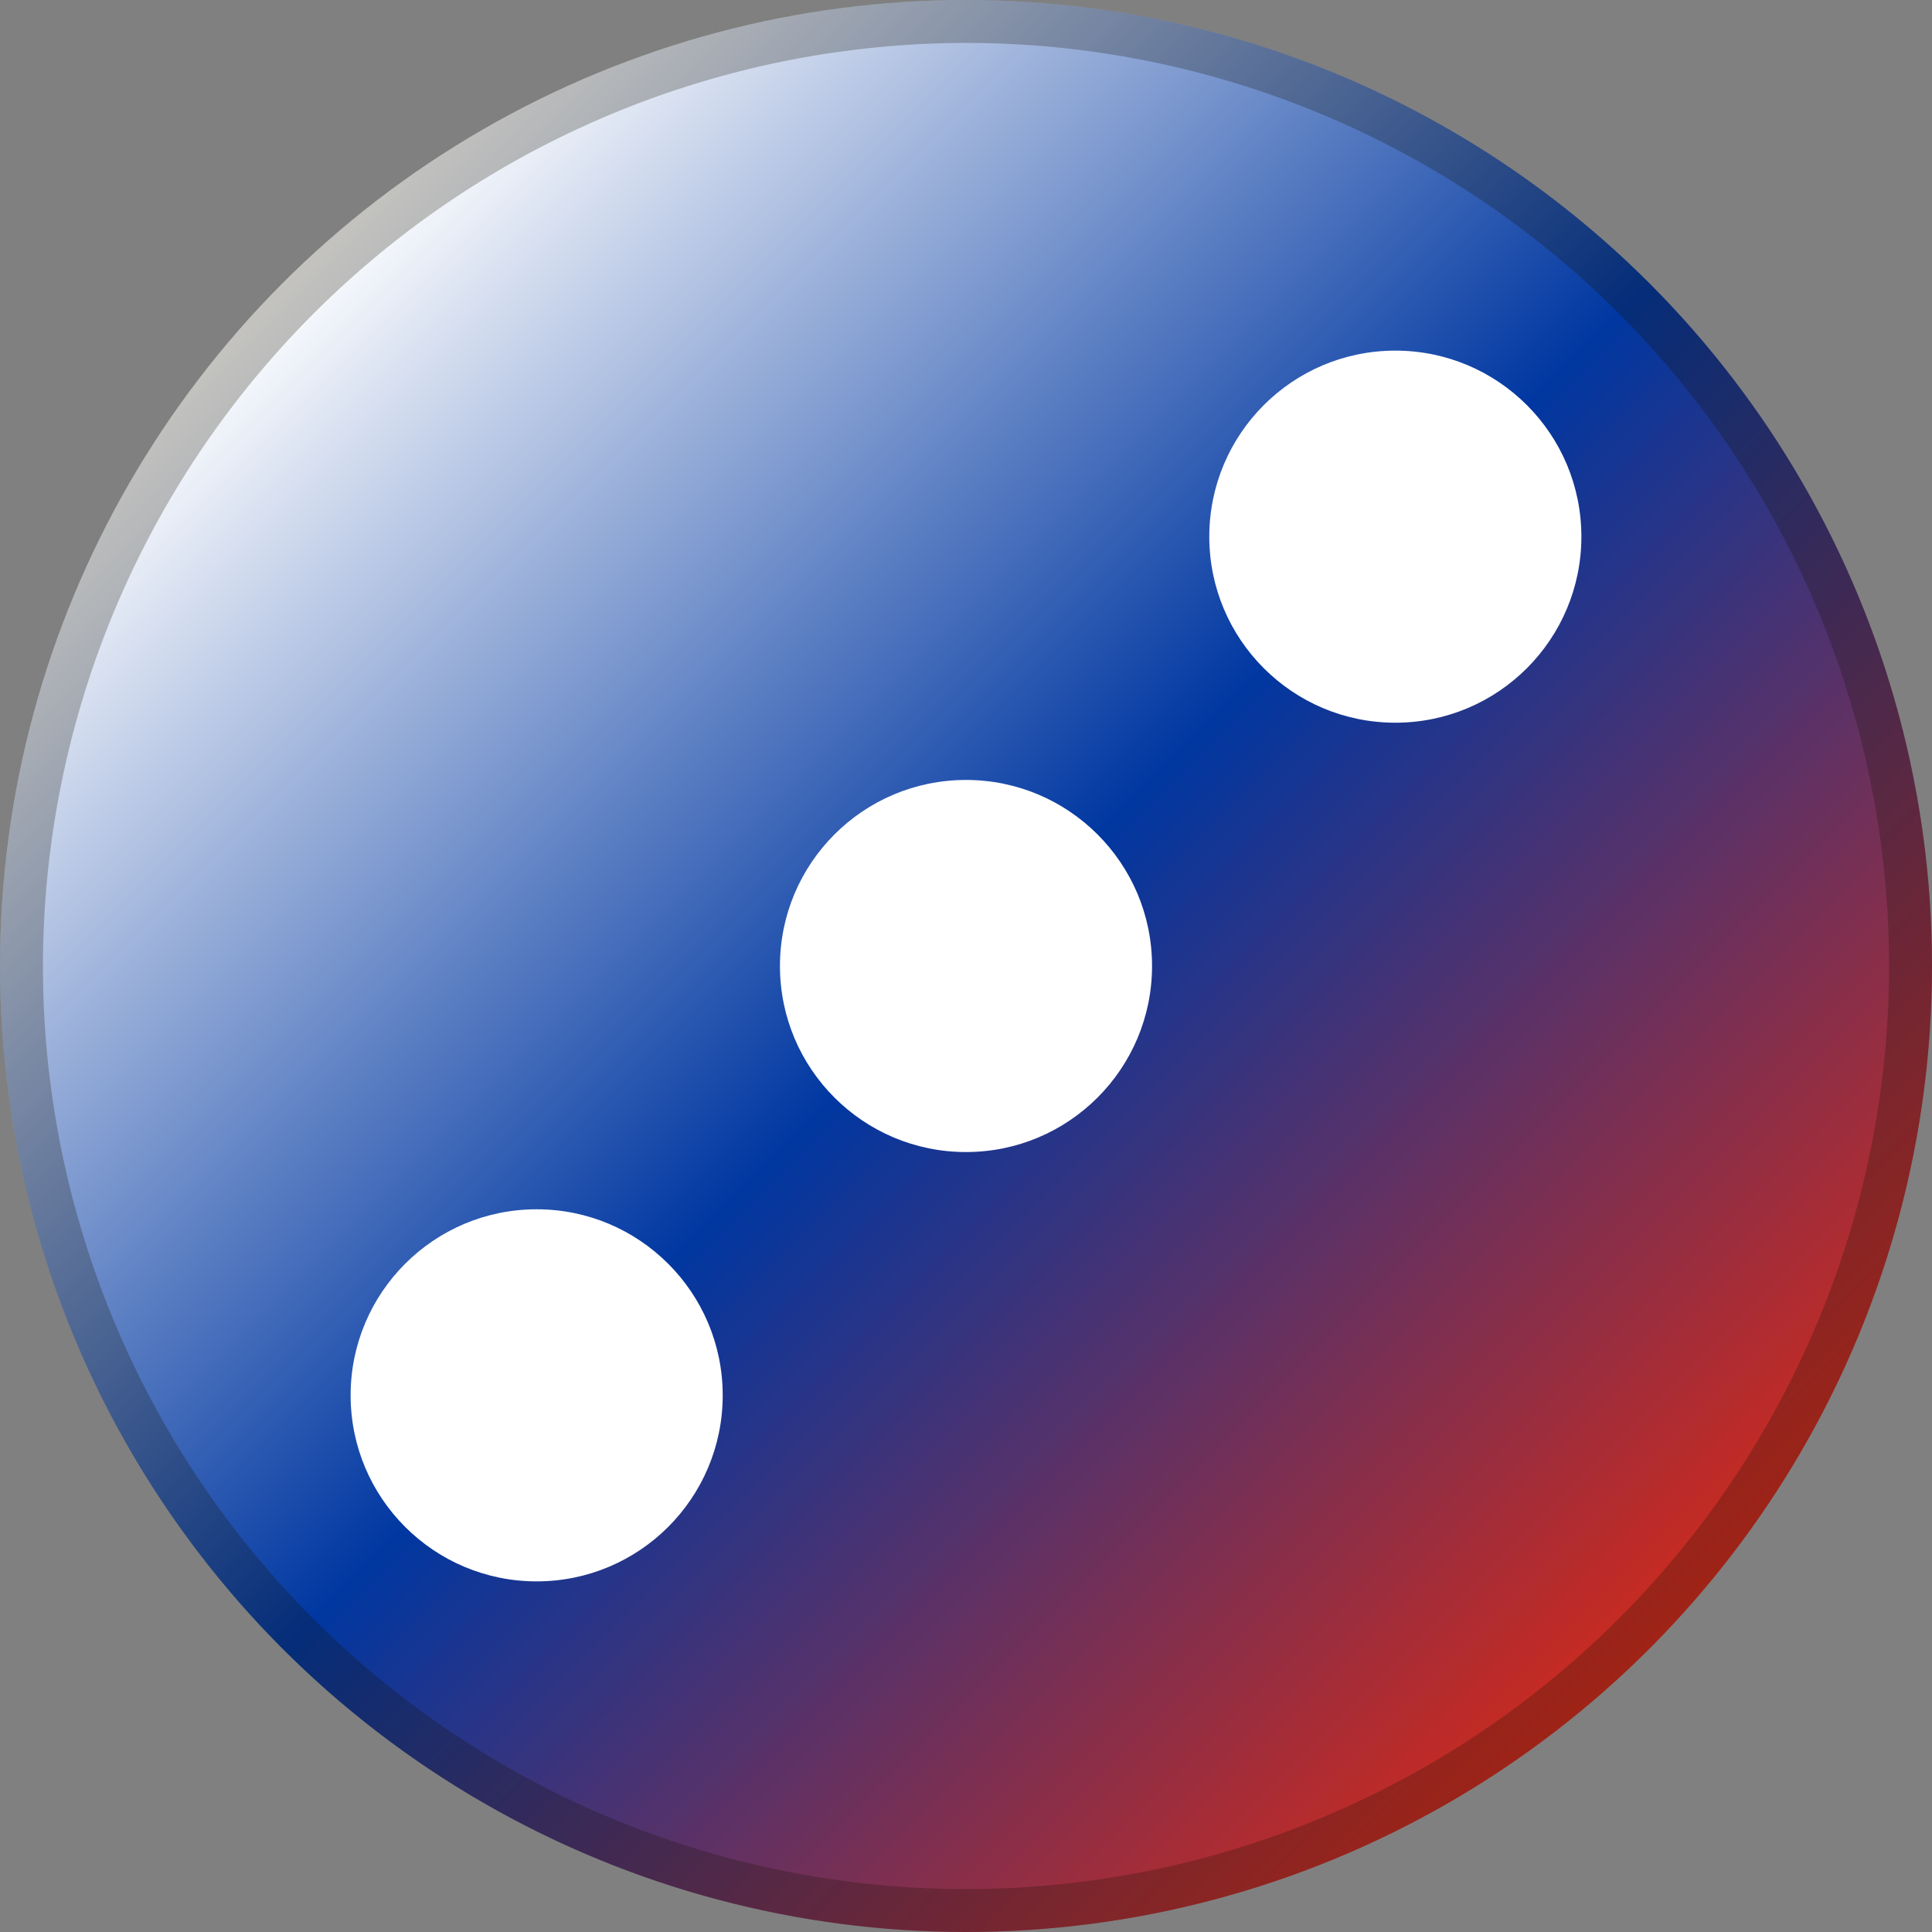 <svg id="logotype" xmlns="http://www.w3.org/2000/svg" xmlns:xlink="http://www.w3.org/1999/xlink" viewBox="0 0 135 135">
  <rect x="0" y="0" width="135" height="135" fill="#808080" stroke="none"/>
  <defs>
    <linearGradient id="circle-gradient" x1="19.77" y1="19.77" x2="115.23" y2="115.23" gradientUnits="userSpaceOnUse">
      <stop offset="0" stop-color="#fff"/>
      <stop offset="0.5" stop-color="#0037a1"/>
      <stop offset="1" stop-color="#ce2a1d"/>
    </linearGradient>
  </defs>
  <g class="circle">
    <circle cx="67.5" cy="67.5" r="67.5" style="fill: url(#circle-gradient)"/>
    <g style="opacity: 0.25">
      <path d="M67.5,3A64.5,64.5,0,1,1,3,67.5,64.57,64.57,0,0,1,67.5,3m0-3A67.5,67.5,0,1,0,135,67.5,67.5,67.5,0,0,0,67.5,0Z" style="fill: #151100"/>
    </g>
  </g>
  <circle class="dot dot--bottom"  cx="37.5" cy="97.5" r="13" style="fill: #fff" />
  <circle class="dot dot--center"  cx="67.5" cy="67.5" r="13" style="fill: #fff" />
  <circle class="dot dot--top"     cx="97.5" cy="37.5" r="13" style="fill: #fff" />
</svg>
